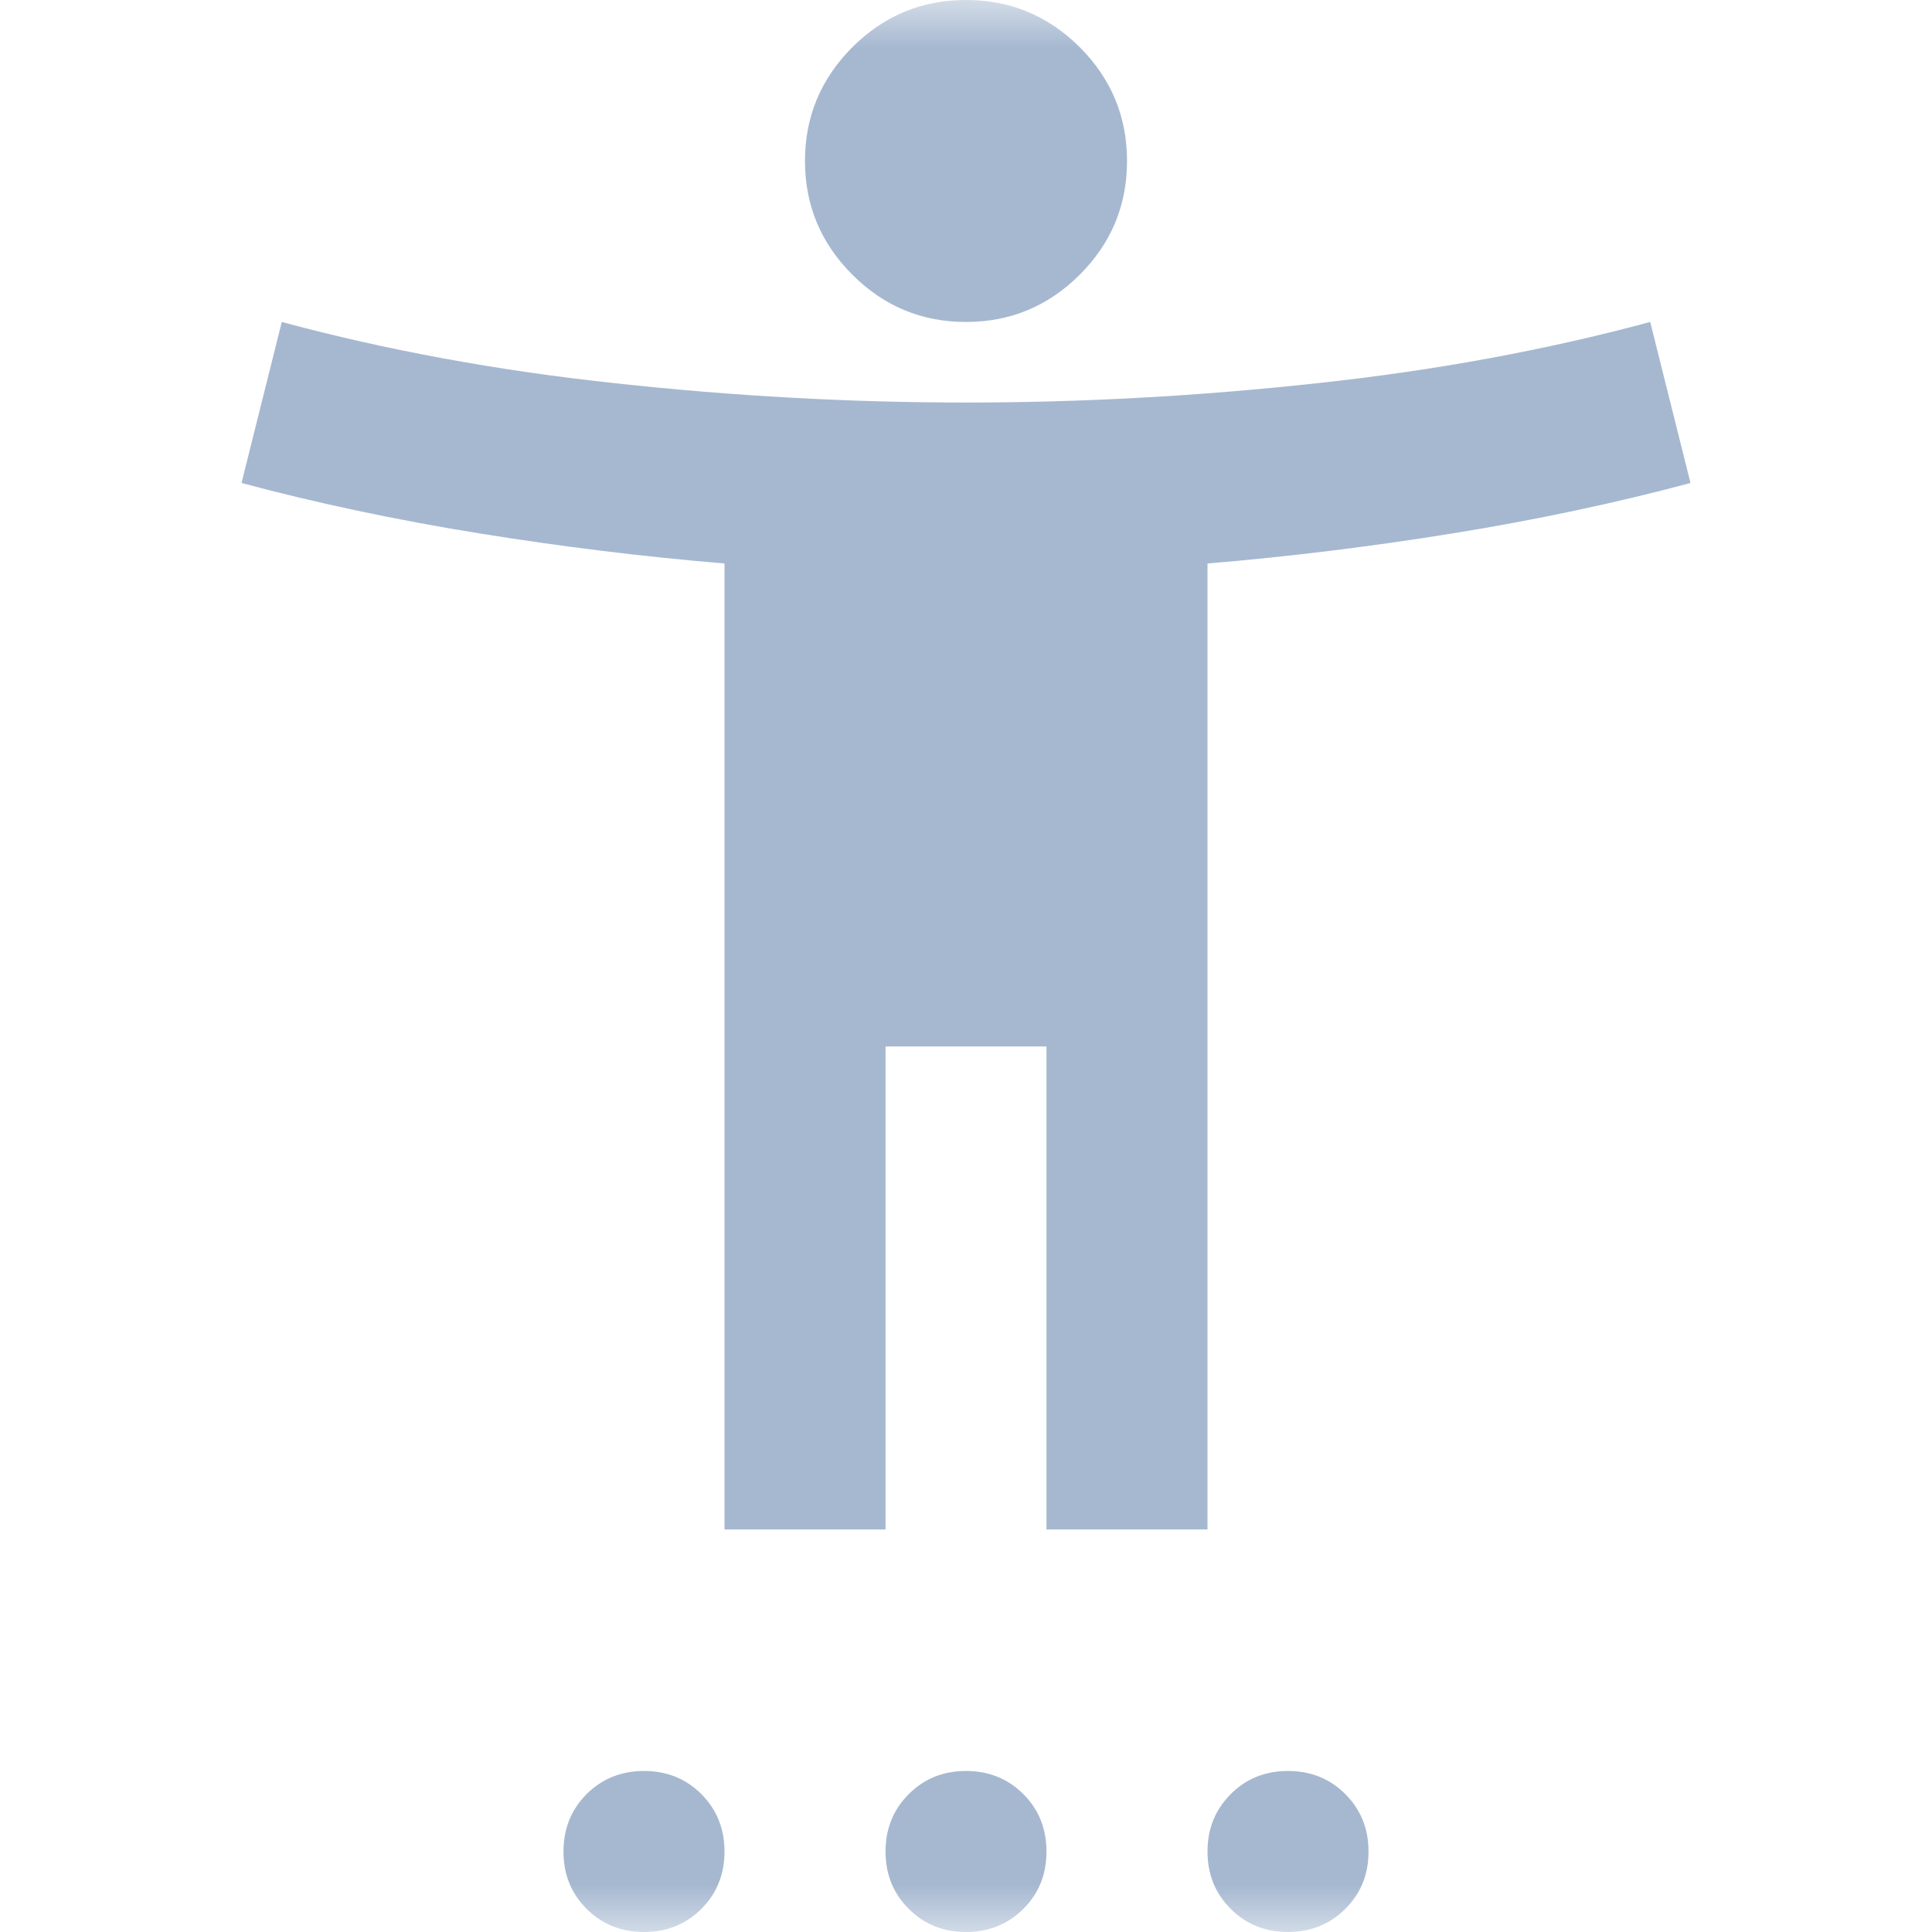 <svg width="20" height="20" viewBox="0 0 20 20" fill="none" xmlns="http://www.w3.org/2000/svg">
<mask id="mask0_7_130" style="mask-type:alpha" maskUnits="userSpaceOnUse" x="0" y="0" width="20" height="20">
<rect width="20" height="20" fill="#D9D9D9"/>
</mask>
<g mask="url(#mask0_7_130)">
<path d="M10 3.333C9.542 3.333 9.149 3.17 8.823 2.843C8.497 2.517 8.333 2.125 8.333 1.667C8.333 1.208 8.497 0.816 8.823 0.489C9.149 0.163 9.542 0 10 0C10.458 0 10.851 0.163 11.178 0.489C11.504 0.816 11.667 1.208 11.667 1.667C11.667 2.125 11.504 2.517 11.178 2.843C10.851 3.17 10.458 3.333 10 3.333ZM7.5 15.833V5.833C6.667 5.764 5.819 5.66 4.958 5.521C4.097 5.382 3.278 5.208 2.5 5L2.917 3.333C4 3.625 5.153 3.837 6.375 3.968C7.597 4.101 8.806 4.167 10 4.167C11.194 4.167 12.403 4.101 13.625 3.968C14.847 3.837 16 3.625 17.083 3.333L17.5 5C16.722 5.208 15.903 5.382 15.042 5.521C14.181 5.66 13.333 5.764 12.5 5.833V15.833H10.833V10.833H9.167V15.833H7.5ZM6.667 20C6.431 20 6.232 19.92 6.072 19.76C5.913 19.601 5.833 19.403 5.833 19.167C5.833 18.931 5.913 18.733 6.072 18.573C6.232 18.413 6.431 18.333 6.667 18.333C6.903 18.333 7.101 18.413 7.261 18.573C7.42 18.733 7.5 18.931 7.5 19.167C7.5 19.403 7.42 19.601 7.261 19.76C7.101 19.92 6.903 20 6.667 20ZM10 20C9.764 20 9.566 19.92 9.407 19.76C9.247 19.601 9.167 19.403 9.167 19.167C9.167 18.931 9.247 18.733 9.407 18.573C9.566 18.413 9.764 18.333 10 18.333C10.236 18.333 10.434 18.413 10.594 18.573C10.754 18.733 10.833 18.931 10.833 19.167C10.833 19.403 10.754 19.601 10.594 19.76C10.434 19.92 10.236 20 10 20ZM13.333 20C13.097 20 12.899 19.92 12.74 19.76C12.58 19.601 12.5 19.403 12.5 19.167C12.5 18.931 12.58 18.733 12.74 18.573C12.899 18.413 13.097 18.333 13.333 18.333C13.569 18.333 13.767 18.413 13.927 18.573C14.087 18.733 14.167 18.931 14.167 19.167C14.167 19.403 14.087 19.601 13.927 19.76C13.767 19.92 13.569 20 13.333 20Z" fill="#A6B8D0"/>
</g>
</svg>
